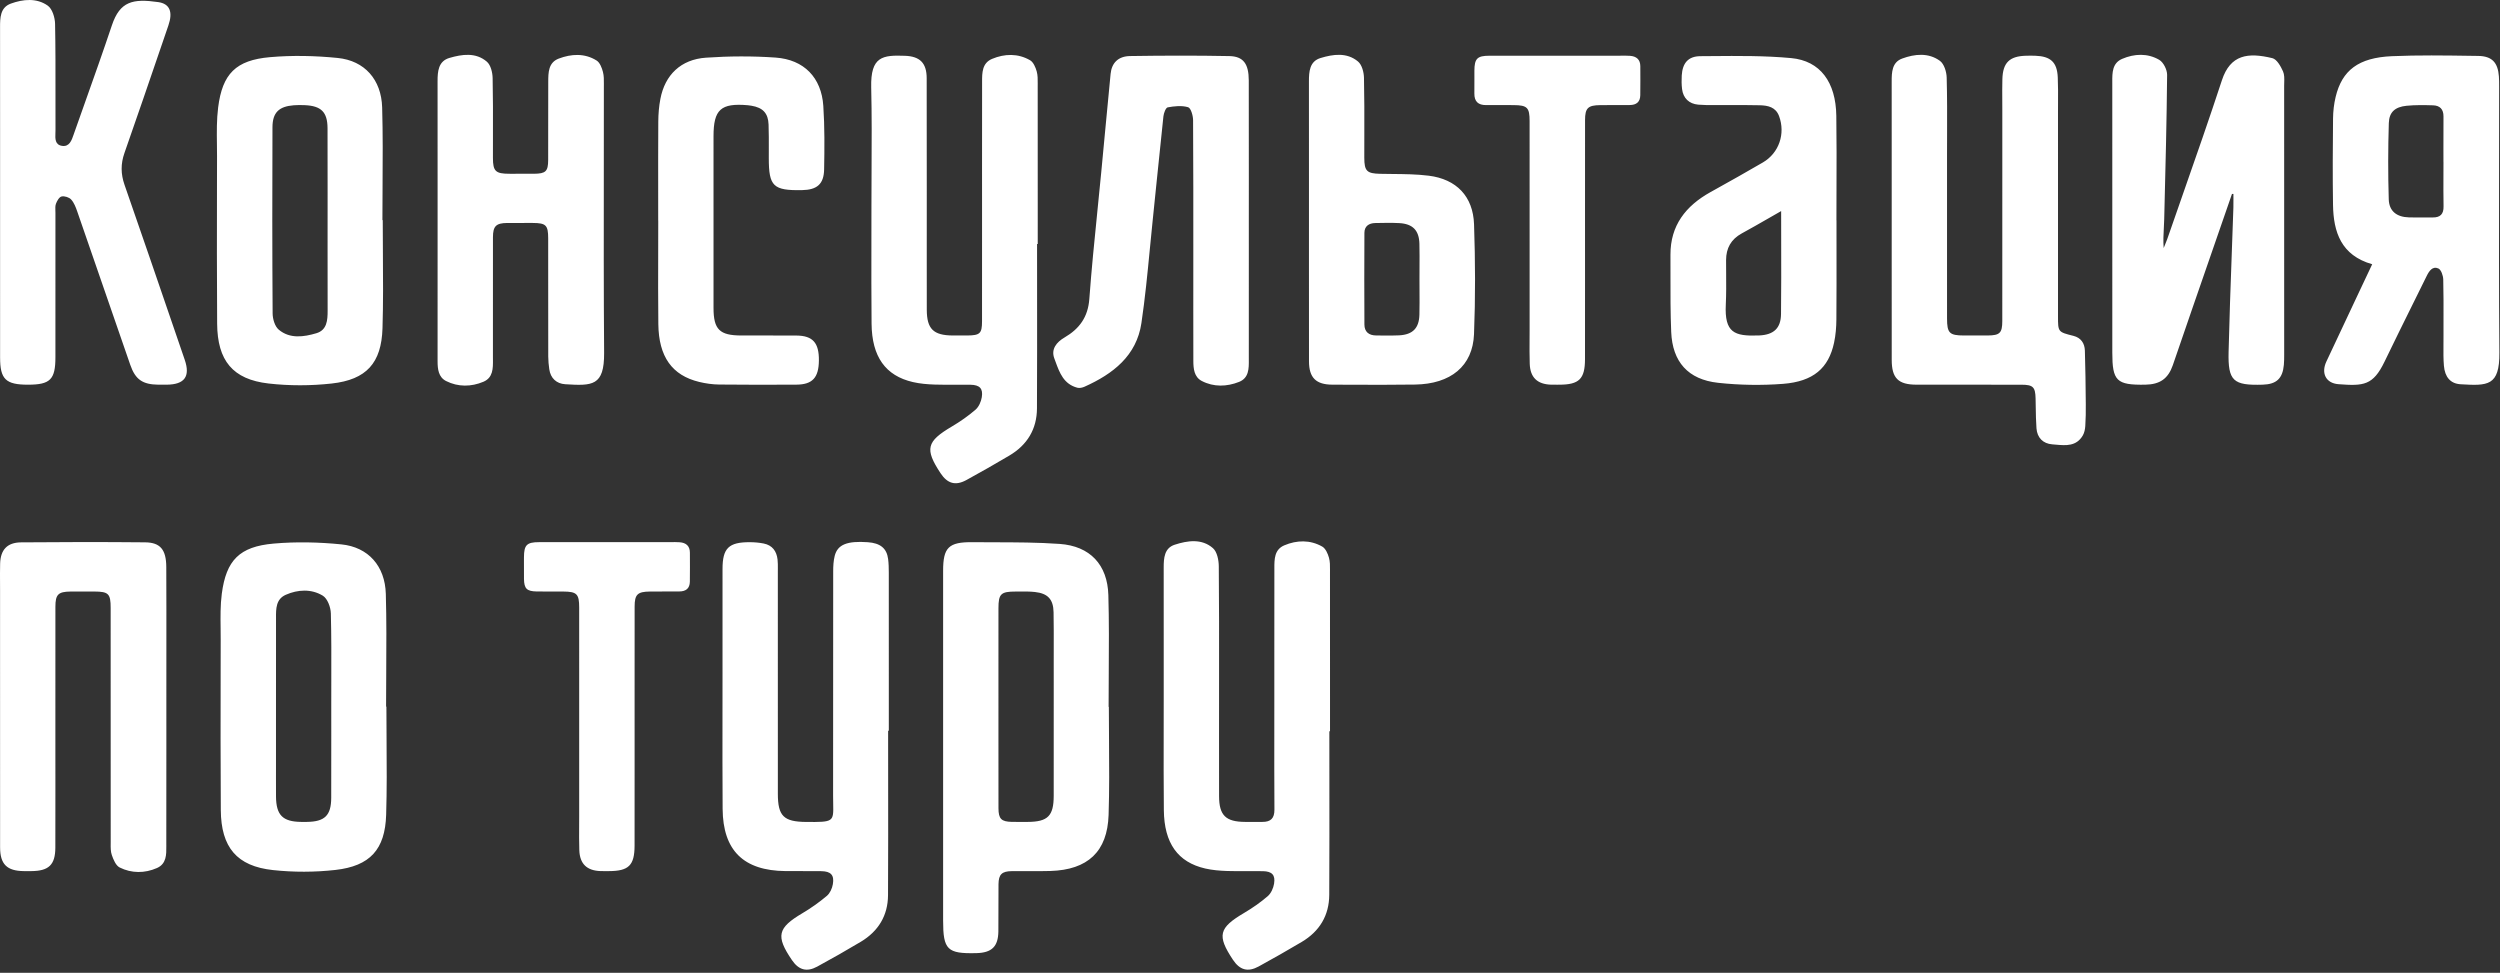 <svg width="478" height="186" viewBox="0 0 478 186" fill="none" xmlns="http://www.w3.org/2000/svg">
<rect x="0" y="0" width="478" height="186" fill="#333333" stroke="none"/>
<path fill-rule="evenodd" clip-rule="evenodd" d="M0.017 28.867L0.017 28.867C0.018 21.001 0.019 13.135 0.011 5.269C0.009 3.418 0.028 1.434 2.066 0.69C4.401 -0.161 7.013 -0.428 9.132 1.081C10.009 1.705 10.507 3.362 10.53 4.561C10.618 9.066 10.612 13.572 10.607 18.078V18.078V18.078V18.078V18.078V18.078V18.078V18.078V18.078V18.078V18.078V18.078C10.604 20.35 10.601 22.622 10.61 24.894C10.611 25.07 10.603 25.256 10.595 25.446C10.552 26.509 10.503 27.696 11.885 27.894C13.27 28.092 13.702 26.834 14.078 25.736C14.11 25.645 14.14 25.554 14.171 25.466C14.844 23.557 15.522 21.649 16.2 19.741L16.2 19.74C17.962 14.783 19.723 9.826 21.395 4.839C22.933 0.248 25.392 -0.291 30.247 0.4C32.496 0.72 33.069 2.31 32.21 4.822C31.802 6.015 31.394 7.207 30.987 8.4L30.981 8.415C28.604 15.368 26.227 22.322 23.794 29.256C23.066 31.33 23.088 33.264 23.809 35.337C27.062 44.678 30.267 54.036 33.471 63.394L33.478 63.413L33.484 63.432L33.509 63.505C34.114 65.269 34.718 67.033 35.322 68.797C36.416 71.989 35.288 73.524 31.861 73.552C31.334 73.556 30.806 73.558 30.279 73.552C27.282 73.517 25.89 72.589 24.912 69.773C23.156 64.722 21.413 59.666 19.669 54.611C18.038 49.883 16.407 45.154 14.767 40.429C14.487 39.623 14.161 38.755 13.601 38.145C13.213 37.722 12.33 37.443 11.773 37.567C11.32 37.668 10.898 38.415 10.697 38.96C10.553 39.348 10.571 39.798 10.588 40.243C10.594 40.391 10.6 40.538 10.6 40.682C10.598 44.933 10.598 49.184 10.598 53.436C10.598 58.396 10.598 63.356 10.596 68.316C10.593 72.572 9.604 73.552 5.351 73.553C1.092 73.554 0.018 72.512 0.017 68.358C0.015 62.599 0.015 56.841 0.016 51.082C0.016 48.614 0.016 46.146 0.016 43.678V36.9C0.016 34.222 0.016 31.545 0.017 28.867ZM363.702 11.191C361.734 11.913 361.688 13.825 361.69 15.617C361.696 22.132 361.695 28.646 361.694 35.16C361.694 37.453 361.694 39.747 361.694 42.041C361.694 44.568 361.693 47.096 361.693 49.623C361.691 56.02 361.69 62.416 361.697 68.811C361.701 72.307 362.944 73.546 366.433 73.55C369.687 73.555 372.941 73.554 376.195 73.553H376.21C379.629 73.552 383.048 73.552 386.467 73.557C388.72 73.56 389.148 73.989 389.203 76.171C389.216 76.725 389.225 77.28 389.233 77.834C389.254 79.19 389.274 80.546 389.374 81.896C389.507 83.694 390.634 84.832 392.402 84.961C392.623 84.977 392.847 84.997 393.072 85.017C394.988 85.188 396.995 85.366 398.227 83.269C398.535 82.744 398.667 82.067 398.708 81.448C398.799 80.063 398.816 78.67 398.803 77.281L398.8 77.013V77.012V77.011V77.01V77.008V77.007V77.006V77.005V77.004V77.003V77.001V77V76.999C398.768 73.677 398.735 70.354 398.629 67.034C398.585 65.649 397.893 64.583 396.448 64.218L396.396 64.205C393.498 63.475 393.491 63.473 393.49 60.486C393.49 54.828 393.49 49.17 393.49 43.512C393.49 36.132 393.49 28.753 393.489 21.373C393.488 20.796 393.492 20.218 393.495 19.641C393.505 18.015 393.515 16.39 393.443 14.768C393.314 11.884 392.078 10.759 389.133 10.659C388.548 10.638 387.962 10.641 387.376 10.657C384.215 10.738 382.939 11.978 382.855 15.146C382.818 16.515 382.826 17.886 382.835 19.256C382.839 19.856 382.842 20.456 382.842 21.056C382.842 24.575 382.842 28.094 382.842 31.613C382.843 41.537 382.844 51.462 382.838 61.386C382.836 63.67 382.36 64.125 380.062 64.144C378.797 64.153 377.532 64.15 376.266 64.147L375.493 64.145C372.729 64.139 372.274 63.684 372.274 60.888C372.272 54.825 372.272 48.761 372.272 42.698C372.272 38.389 372.273 34.08 372.272 29.771C372.272 28.495 372.276 27.219 372.281 25.943C372.294 22.235 372.307 18.527 372.205 14.822C372.175 13.722 371.717 12.222 370.912 11.634C368.729 10.037 366.1 10.311 363.702 11.191ZM418.991 59.501C418.45 61.065 417.914 62.63 417.379 64.195L417.376 64.201L417.375 64.206C416.732 66.084 416.089 67.962 415.438 69.837C414.543 72.415 412.968 73.509 410.162 73.552C404.676 73.636 403.872 72.849 403.872 67.392L403.872 55.958C403.873 42.618 403.873 29.278 403.87 15.939C403.87 15.84 403.87 15.741 403.869 15.642C403.863 13.906 403.856 12.075 405.75 11.258C408.07 10.257 410.62 10.138 412.843 11.441C413.659 11.919 414.363 13.34 414.353 14.324C414.27 23.179 414.046 32.033 413.822 40.886L413.796 41.938C413.782 42.489 413.752 43.04 413.723 43.594V43.594C413.656 44.839 413.589 46.101 413.694 47.425C413.766 47.245 413.84 47.067 413.915 46.888C414.077 46.497 414.24 46.106 414.379 45.707C415.36 42.873 416.351 40.042 417.341 37.211L417.342 37.209L417.342 37.206L417.343 37.204L417.344 37.202L417.345 37.2L417.346 37.197L417.347 37.195L417.347 37.193L417.348 37.19L417.349 37.188L417.35 37.185L417.351 37.183L417.352 37.181L417.354 37.175L417.354 37.174L417.354 37.173C419.892 29.918 422.43 22.662 424.823 15.361C426.442 10.418 429.83 9.991 434.474 11.12C435.329 11.327 436.075 12.668 436.511 13.644C436.789 14.265 436.766 15.032 436.743 15.779C436.736 15.985 436.73 16.19 436.73 16.39C436.74 33.541 436.738 50.692 436.735 67.843C436.735 68.48 436.731 69.119 436.675 69.752C436.441 72.374 435.264 73.469 432.63 73.55C426.989 73.724 425.971 72.851 426.107 67.272C426.258 61.011 426.485 54.752 426.712 48.492V48.492V48.492V48.491V48.491V48.491V48.49V48.49V48.49V48.489V48.489V48.489V48.488V48.488C426.819 45.549 426.925 42.61 427.024 39.67C427.044 39.083 427.038 38.495 427.033 37.907C427.03 37.632 427.027 37.358 427.027 37.083L426.755 37.079C425.976 39.329 425.196 41.579 424.417 43.829L424.408 43.855L424.399 43.881L424.39 43.908L424.38 43.934L424.371 43.961L424.362 43.987L424.353 44.014L424.317 44.117C422.541 49.245 420.764 54.372 418.991 59.501ZM198.292 55.621C198.289 52.63 198.286 49.639 198.286 46.649H198.414C198.414 44.408 198.414 42.168 198.415 39.928C198.415 32.09 198.416 24.253 198.408 16.416C198.408 16.267 198.409 16.116 198.41 15.966C198.417 15.182 198.425 14.386 198.22 13.655C198 12.869 197.583 11.883 196.942 11.513C194.628 10.178 192.077 10.259 189.691 11.255C187.773 12.056 187.774 13.912 187.776 15.632V15.632V15.632V15.632L187.776 15.829L187.776 15.921C187.761 21.343 187.763 26.766 187.765 32.189C187.766 34.237 187.767 36.286 187.767 38.335C187.767 40.485 187.767 42.635 187.767 44.784C187.768 50.338 187.769 55.891 187.764 61.444C187.762 63.75 187.366 64.124 184.983 64.144C184.047 64.152 183.11 64.15 182.173 64.145C178.471 64.123 177.213 62.899 177.201 59.241C177.19 55.747 177.192 52.254 177.195 48.76C177.196 47.157 177.197 45.554 177.197 43.95C177.197 41.397 177.197 38.844 177.198 36.291L177.198 36.181C177.2 29.099 177.202 22.016 177.182 14.934C177.174 12.067 175.905 10.775 173.047 10.669C168.767 10.512 166.435 10.758 166.575 16.714C166.699 22.024 166.671 27.338 166.643 32.652C166.631 34.984 166.618 37.316 166.619 39.648C166.619 41.806 166.615 43.965 166.612 46.123C166.603 51.378 166.594 56.634 166.644 61.889C166.704 68.213 169.305 71.845 174.556 73.054C175.911 73.366 177.33 73.483 178.726 73.53C180.001 73.573 181.277 73.565 182.553 73.558C183.561 73.552 184.568 73.546 185.575 73.565C187.31 73.597 187.99 74.28 187.72 75.945C187.582 76.794 187.153 77.783 186.521 78.33C185.126 79.538 183.581 80.611 181.986 81.554C177.155 84.409 176.777 85.842 179.832 90.474C181.144 92.464 182.684 92.923 184.769 91.787C187.532 90.281 190.263 88.713 192.973 87.113C196.408 85.085 198.248 82.047 198.268 78.095C198.306 70.603 198.299 63.112 198.292 55.621ZM193.489 157.145C191.452 157.105 190.911 156.572 190.908 154.526C190.899 149.873 190.9 145.22 190.902 140.566C190.902 138.79 190.903 137.014 190.903 135.238C190.903 133.405 190.903 131.572 190.902 129.739C190.902 125.258 190.901 120.778 190.904 116.297C190.906 113.551 191.364 113.104 194.193 113.104C194.336 113.104 194.479 113.103 194.622 113.102L194.792 113.101L194.95 113.1H194.951H194.951H194.952H194.952H194.953H194.953H194.953H194.954H194.954C195.931 113.092 196.911 113.084 197.876 113.19C200.349 113.459 201.397 114.593 201.442 117.061C201.486 119.43 201.48 121.801 201.475 124.171C201.473 124.987 201.472 125.802 201.472 126.618L201.473 130.928C201.476 138.006 201.478 145.084 201.469 152.162C201.464 156.022 200.336 157.133 196.475 157.149C196.262 157.149 196.049 157.151 195.836 157.152H195.834C195.052 157.156 194.27 157.161 193.489 157.145ZM200.837 166.532C207.973 166.312 211.733 162.851 211.963 155.817C212.119 151.034 212.082 146.244 212.045 141.454C212.028 139.352 212.012 137.249 212.012 135.147L211.989 135.147L211.966 135.147C211.966 132.999 211.98 130.85 211.994 128.702C212.026 123.727 212.059 118.753 211.918 113.784C211.753 107.963 208.411 104.407 202.603 103.996C198.432 103.701 194.24 103.692 190.049 103.684C188.679 103.681 187.309 103.678 185.94 103.665C181.371 103.623 180.325 104.677 180.324 109.129C180.324 125.851 180.324 142.573 180.324 159.294L180.324 176.016C180.324 181.601 181.118 182.376 186.691 182.238C189.623 182.166 190.85 180.988 190.888 178.098C190.908 176.559 190.905 175.02 190.902 173.482C190.899 172.009 190.896 170.536 190.913 169.064C190.936 167.179 191.561 166.583 193.461 166.562C194.445 166.552 195.429 166.557 196.412 166.562C197.888 166.57 199.363 166.578 200.837 166.532ZM169.79 171.161C169.77 175.044 167.953 178.05 164.596 180.061C161.847 181.707 159.057 183.29 156.24 184.82C154.234 185.909 152.702 185.456 151.42 183.571C148.289 178.969 148.668 177.42 153.415 174.61C155.059 173.637 156.637 172.517 158.095 171.29C158.695 170.785 159.106 169.856 159.243 169.059C159.545 167.311 158.858 166.597 157.039 166.567C155.764 166.545 154.489 166.549 153.214 166.553C152.205 166.556 151.197 166.56 150.189 166.55C142.169 166.476 138.223 162.618 138.166 154.655C138.123 148.547 138.131 142.438 138.139 136.329V136.323C138.143 133.747 138.146 131.17 138.146 128.593L138.145 125.763V125.762V125.762V125.762V125.761V125.761V125.761V125.761V125.76V125.76V125.76V125.759V125.759V125.759V125.759V125.758C138.144 120.1 138.143 114.443 138.147 108.785C138.149 104.803 139.327 103.646 143.409 103.667C144.278 103.672 145.161 103.75 146.013 103.919C147.663 104.244 148.482 105.371 148.666 106.96C148.734 107.551 148.729 108.151 148.725 108.749V108.75V108.75C148.724 108.905 148.722 109.061 148.722 109.216C148.724 116.02 148.724 122.824 148.724 129.628V129.86C148.724 137.169 148.724 144.477 148.726 151.786C148.727 156.035 149.847 157.117 154.115 157.156C159.377 157.203 159.376 157.145 159.307 153.698C159.297 153.237 159.287 152.716 159.288 152.126C159.297 144.902 159.297 137.677 159.297 130.453C159.297 123.372 159.298 116.291 159.306 109.209C159.307 108.233 159.359 107.227 159.595 106.286C160.138 104.116 161.98 103.392 165.914 103.67C168.313 103.839 169.548 104.831 169.809 106.883C169.919 107.741 169.936 108.615 169.937 109.482C169.943 117.402 169.943 125.323 169.942 133.243L169.942 139.715C169.898 139.715 169.854 139.715 169.809 139.715C169.809 142.693 169.812 145.672 169.815 148.65C169.823 156.153 169.83 163.657 169.79 171.161ZM254.177 148.735C254.174 145.761 254.171 142.787 254.171 139.813H254.299L254.299 136.358L254.299 133.26C254.3 125.308 254.3 117.357 254.292 109.406C254.292 109.258 254.293 109.109 254.295 108.96V108.96C254.302 108.175 254.309 107.377 254.102 106.646C253.881 105.861 253.458 104.876 252.816 104.509C250.498 103.187 247.949 103.258 245.564 104.265C243.654 105.072 243.657 106.921 243.659 108.636V108.637L243.66 108.813L243.66 108.938C243.645 114.855 243.647 120.773 243.65 126.691C243.65 128.824 243.651 130.956 243.651 133.089C243.651 135.008 243.649 136.926 243.647 138.845C243.642 144.166 243.636 149.487 243.67 154.808C243.681 156.447 242.973 157.157 241.382 157.148C240.837 157.145 240.293 157.147 239.749 157.148H239.744C239.177 157.15 238.611 157.151 238.044 157.148C234.353 157.126 233.096 155.897 233.086 152.231C233.074 148.444 233.077 144.656 233.079 140.868C233.08 139.212 233.081 137.555 233.081 135.898C233.081 133.754 233.083 131.609 233.085 129.465L233.085 129.419C233.092 122.37 233.099 115.32 233.032 108.272C233.021 107.091 232.715 105.513 231.921 104.815C229.784 102.938 227.062 103.352 224.603 104.15C222.619 104.793 222.496 106.705 222.498 108.513C222.505 113.916 222.504 119.32 222.503 124.723C222.503 127.602 222.502 130.481 222.503 133.36C222.503 135.449 222.499 137.537 222.496 139.625C222.487 144.719 222.477 149.812 222.528 154.905C222.591 161.226 225.198 164.86 230.453 166.062C231.808 166.372 233.228 166.487 234.623 166.534C235.889 166.576 237.156 166.568 238.424 166.561C239.44 166.555 240.457 166.549 241.473 166.568C243.201 166.602 243.879 167.293 243.603 168.962C243.463 169.81 243.03 170.797 242.397 171.343C240.999 172.55 239.453 173.62 237.858 174.563C233.037 177.413 232.66 178.859 235.724 183.489C237.036 185.472 238.576 185.924 240.665 184.785C243.427 183.277 246.16 181.712 248.868 180.11C252.302 178.079 254.134 175.037 254.153 171.085C254.191 163.635 254.184 156.185 254.177 148.735ZM467.182 28.433C467.184 29.271 467.185 30.109 467.185 30.947H467.192C467.192 31.777 467.188 32.606 467.185 33.436C467.178 35.444 467.17 37.451 467.207 39.458C467.235 40.933 466.586 41.596 465.123 41.578C464.495 41.571 463.868 41.575 463.24 41.578C462.346 41.584 461.451 41.589 460.558 41.562C458.252 41.492 456.798 40.375 456.729 38.11C456.583 33.253 456.591 28.386 456.742 23.528C456.808 21.42 457.953 20.443 460.122 20.225C461.803 20.057 463.512 20.087 465.205 20.138C466.511 20.177 467.207 20.894 467.194 22.263C467.174 24.319 467.178 26.376 467.182 28.433ZM446.078 22.663C446.022 28.165 445.988 33.671 446.073 39.173C446.153 44.381 447.619 48.821 453.563 50.525C452.706 52.342 451.857 54.138 451.015 55.919L451.008 55.936C448.9 60.394 446.835 64.763 444.796 69.143C443.769 71.351 444.694 73.271 447.107 73.456C451.935 73.826 453.73 73.703 455.934 69.129C457.755 65.351 459.616 61.593 461.477 57.834L461.48 57.83L461.481 57.828L461.482 57.826L461.483 57.824C462.319 56.135 463.155 54.447 463.987 52.757C464.447 51.822 465.095 50.842 466.206 51.325C466.743 51.559 467.13 52.693 467.149 53.43C467.214 56.054 467.207 58.681 467.199 61.308C467.196 62.447 467.193 63.587 467.196 64.726C467.197 65.169 467.193 65.613 467.189 66.057V66.058C467.178 67.354 467.167 68.65 467.276 69.936C467.459 72.09 468.522 73.356 470.47 73.471C475.632 73.775 477.931 73.847 477.881 67.434C477.788 55.418 477.805 43.4 477.822 31.382C477.829 26.483 477.836 21.584 477.836 16.684L477.836 16.513V16.512C477.836 15.874 477.836 15.236 477.789 14.601C477.596 11.967 476.479 10.733 473.844 10.694L473.229 10.685L472.496 10.675L472.49 10.675C467.436 10.599 462.376 10.524 457.331 10.743C450.943 11.021 447.79 13.441 446.572 18.539C446.252 19.878 446.091 21.285 446.078 22.663ZM62.625 24.499C62.609 21.418 61.405 20.244 58.267 20.107C57.566 20.077 56.859 20.072 56.161 20.128C53.34 20.352 52.107 21.512 52.096 24.32C52.049 36.189 52.046 48.059 52.126 59.928C52.134 60.99 52.549 62.406 53.304 63.038C55.428 64.815 58.066 64.43 60.485 63.715C62.521 63.113 62.648 61.227 62.643 59.413C62.632 55.557 62.633 51.7 62.634 47.844C62.635 45.968 62.635 44.092 62.635 42.217C62.635 40.483 62.636 38.749 62.638 37.015C62.643 32.843 62.648 28.671 62.625 24.499ZM73.133 62.771C72.927 69.415 70.067 72.589 63.426 73.328C59.441 73.771 55.319 73.78 51.337 73.324C44.501 72.541 41.569 68.955 41.518 61.889C41.453 52.979 41.47 44.067 41.487 35.157C41.491 33.407 41.494 31.657 41.497 29.908C41.498 29.139 41.488 28.368 41.477 27.596C41.446 25.232 41.415 22.863 41.709 20.538C42.524 14.105 45.096 11.503 51.615 10.93C55.9 10.554 60.285 10.652 64.569 11.082C69.711 11.597 72.916 15.219 73.068 20.545C73.211 25.565 73.178 30.59 73.146 35.614L73.146 35.618C73.132 37.776 73.118 39.934 73.118 42.091C73.139 42.092 73.16 42.092 73.18 42.092C73.18 44.19 73.195 46.288 73.211 48.386V48.387C73.246 53.183 73.281 57.98 73.133 62.771ZM61.717 113.894C62.615 114.441 63.229 116.105 63.259 117.278C63.369 121.588 63.357 125.901 63.344 130.214C63.34 131.865 63.335 133.516 63.337 135.168C63.337 136.869 63.339 138.57 63.34 140.271C63.344 144.36 63.348 148.449 63.33 152.538C63.315 155.93 62.09 157.108 58.666 157.148C58.315 157.152 57.964 157.152 57.612 157.149C54.055 157.116 52.8 155.864 52.772 152.29C52.761 151.043 52.764 149.797 52.766 148.551C52.767 148.002 52.768 147.454 52.768 146.905C52.768 144.568 52.768 142.23 52.768 139.893C52.767 132.734 52.766 125.576 52.774 118.418C52.774 118.309 52.774 118.199 52.774 118.088V118.087V118.086V118.085C52.767 116.377 52.761 114.554 54.637 113.725C56.956 112.7 59.539 112.57 61.717 113.894ZM64.117 166.336C70.76 165.589 73.627 162.423 73.833 155.785C73.981 150.995 73.946 146.199 73.911 141.404C73.895 139.304 73.88 137.204 73.88 135.105L73.85 135.105L73.82 135.105C73.82 132.949 73.833 130.794 73.847 128.638C73.879 123.61 73.911 118.582 73.769 113.559C73.618 108.229 70.423 104.607 65.28 104.087C60.996 103.654 56.61 103.556 52.326 103.933C45.797 104.506 43.245 107.104 42.407 113.531C42.125 115.699 42.153 117.91 42.181 120.116C42.19 120.813 42.199 121.511 42.197 122.206C42.195 124.054 42.191 125.901 42.188 127.749V127.75C42.172 136.794 42.155 145.839 42.218 154.883C42.268 162.008 45.276 165.616 52.199 166.36C56.131 166.783 60.188 166.777 64.117 166.336ZM31.797 161.251C31.797 161.418 31.798 161.588 31.8 161.759C31.816 163.408 31.833 165.17 29.998 165.973C27.683 166.987 25.164 167.003 22.882 165.863C22.151 165.498 21.685 164.367 21.381 163.49C21.149 162.823 21.157 162.062 21.164 161.322C21.166 161.184 21.167 161.048 21.167 160.912C21.16 151.14 21.16 141.367 21.16 131.594C21.16 126.476 21.16 121.358 21.158 116.239C21.158 113.517 20.753 113.115 18.043 113.101L17.783 113.1C16.347 113.093 14.911 113.085 13.475 113.104C11.13 113.134 10.596 113.661 10.594 116.005C10.588 123.048 10.588 130.091 10.589 137.135L10.589 137.153C10.59 139.896 10.59 142.638 10.59 145.381C10.59 147.027 10.591 148.673 10.593 150.318C10.596 154.235 10.6 158.152 10.582 162.068C10.568 165.354 9.328 166.534 5.991 166.556C5.522 166.559 5.054 166.559 4.585 166.556C1.329 166.529 0.019 165.252 0.017 162C0.009 149.538 0.01 137.075 0.011 124.613C0.011 120.736 0.012 116.858 0.012 112.981C0.012 112.469 0.009 111.957 0.006 111.445C-0.001 110.219 -0.008 108.992 0.025 107.767C0.096 105.137 1.361 103.726 4.023 103.7C11.93 103.623 19.839 103.619 27.745 103.695C30.66 103.723 31.776 105.097 31.793 108.408C31.82 113.845 31.815 119.282 31.811 124.719C31.809 126.93 31.807 129.142 31.808 131.353C31.808 132.628 31.808 133.903 31.807 135.177C31.807 137.5 31.808 139.822 31.809 142.144C31.811 148.513 31.813 154.882 31.797 161.251ZM85.917 11.081C83.817 11.698 83.66 13.646 83.663 15.523C83.671 21.925 83.669 28.328 83.668 34.73V34.747C83.668 37.205 83.668 39.662 83.668 42.119L83.668 48.102V48.138C83.669 55.114 83.669 62.089 83.666 69.064C83.665 70.568 83.832 72.117 85.295 72.856C87.591 74.016 90.109 73.971 92.423 72.996C94.283 72.213 94.267 70.43 94.251 68.739C94.25 68.592 94.249 68.446 94.249 68.301L94.248 67.282C94.243 59.973 94.238 52.664 94.253 45.354C94.257 43.237 94.854 42.659 96.953 42.634C98.501 42.615 100.049 42.622 101.597 42.63L101.873 42.631C104.391 42.642 104.811 43.053 104.813 45.575C104.816 48.663 104.816 51.75 104.816 54.838C104.816 59.283 104.816 63.729 104.825 68.175C104.826 68.98 104.91 69.791 105.021 70.59C105.264 72.332 106.416 73.363 108.066 73.464C113.255 73.784 115.554 73.831 115.507 67.459C115.419 55.685 115.433 43.91 115.448 32.135C115.454 26.932 115.46 21.729 115.458 16.526C115.458 16.371 115.459 16.215 115.461 16.059V16.059C115.468 15.281 115.476 14.492 115.285 13.761C115.078 12.968 114.704 11.973 114.075 11.576C111.789 10.134 109.225 10.294 106.828 11.204C104.838 11.96 104.831 13.886 104.825 15.651L104.824 15.819C104.812 18.436 104.814 21.053 104.815 23.67C104.816 25.978 104.818 28.287 104.81 30.596C104.803 32.772 104.335 33.205 102.098 33.222C100.658 33.233 99.218 33.229 97.778 33.225L97.353 33.224C94.758 33.217 94.254 32.737 94.249 30.213C94.246 28.707 94.249 27.201 94.253 25.694C94.261 22.101 94.27 18.508 94.191 14.916C94.167 13.847 93.828 12.435 93.09 11.798C90.982 9.976 88.334 10.371 85.917 11.081ZM238.772 68.359C238.772 68.499 238.773 68.64 238.774 68.782C238.786 70.47 238.799 72.273 236.899 73.024C234.575 73.942 232.059 74.037 229.769 72.836C228.315 72.073 228.173 70.497 228.167 69.019C228.153 65.718 228.155 62.418 228.157 59.117C228.158 57.842 228.159 56.567 228.159 55.292C228.159 53.102 228.16 50.912 228.161 48.722C228.164 40.139 228.168 31.557 228.117 22.974C228.112 22.109 227.7 20.66 227.166 20.501C225.965 20.143 224.545 20.291 223.269 20.527C222.889 20.598 222.511 21.627 222.444 22.25C222.004 26.317 221.591 30.388 221.179 34.459L221.179 34.46L221.178 34.461L221.178 34.462L221.178 34.463L221.178 34.465C220.914 37.069 220.65 39.674 220.379 42.278C220.193 44.065 220.02 45.853 219.847 47.642L219.847 47.642C219.39 52.362 218.933 57.082 218.239 61.768C217.314 68.014 212.827 71.489 207.366 73.937C206.96 74.119 206.418 74.243 206.007 74.137C203.394 73.462 202.594 71.277 201.826 69.182C201.747 68.966 201.668 68.751 201.588 68.538C200.913 66.755 202.01 65.419 203.544 64.523C206.397 62.855 208.026 60.617 208.28 57.154C208.693 51.527 209.26 45.91 209.827 40.293C210.074 37.849 210.321 35.405 210.555 32.961C210.781 30.597 211.003 28.232 211.225 25.868L211.225 25.866L211.225 25.864L211.225 25.862L211.225 25.86L211.226 25.858L211.226 25.851C211.593 21.942 211.96 18.032 212.347 14.124C212.555 12.022 213.806 10.75 216.081 10.716C222.402 10.621 228.728 10.599 235.048 10.724C237.736 10.777 238.757 12.208 238.765 15.364C238.782 21.677 238.78 27.991 238.777 34.306C238.775 36.911 238.774 39.516 238.774 42.122C238.775 44.167 238.775 46.212 238.775 48.257C238.777 54.957 238.778 61.658 238.772 68.359ZM330.027 49.731C330.033 47.454 330.97 45.747 333.031 44.626C334.718 43.706 336.385 42.749 338.143 41.74L338.144 41.739C338.926 41.29 339.727 40.831 340.555 40.359C340.555 42.352 340.559 44.31 340.563 46.243V46.244V46.244V46.245V46.245C340.573 50.942 340.583 55.495 340.531 60.048C340.501 62.781 339.118 64.013 336.353 64.139C336.321 64.141 336.289 64.141 336.257 64.142C336.23 64.142 336.204 64.142 336.178 64.143C331.604 64.301 329.714 63.613 329.972 58.245C330.067 56.261 330.052 54.272 330.038 52.283L330.038 52.274C330.031 51.426 330.025 50.578 330.027 49.731ZM351.141 47.178C351.139 45.49 351.137 43.803 351.137 42.116H351.125C351.125 40.091 351.132 38.066 351.139 36.042C351.154 31.407 351.17 26.773 351.103 22.139C351.011 15.719 348.05 11.624 342.469 11.107C337.438 10.64 332.35 10.682 327.278 10.725C326.557 10.73 325.836 10.736 325.116 10.741C322.761 10.756 321.695 12.08 321.55 14.427C321.497 15.289 321.507 16.168 321.61 17.025C321.82 18.763 322.937 19.854 324.708 20.01C325.673 20.095 326.648 20.093 327.62 20.092C327.878 20.092 328.135 20.092 328.392 20.093C329.335 20.098 330.278 20.096 331.221 20.093C332.971 20.089 334.721 20.085 336.47 20.126C338.034 20.162 339.518 20.471 340.16 22.205C341.4 25.549 340.163 29.245 337.068 31.057C334.002 32.853 330.896 34.584 327.792 36.315L327.028 36.74C322.306 39.374 319.371 43.114 319.393 48.696C319.398 49.99 319.397 51.283 319.395 52.577C319.39 56.205 319.385 59.834 319.533 63.456C319.767 69.188 322.756 72.567 328.5 73.193C332.605 73.64 336.811 73.711 340.928 73.391C346.72 72.94 349.631 70.383 350.673 65.53C350.987 64.07 351.106 62.546 351.117 61.05C351.152 56.426 351.146 51.802 351.141 47.178ZM271.392 46.61C271.33 44.036 270.111 42.792 267.516 42.657C266.076 42.583 264.629 42.611 263.186 42.64L262.952 42.644C261.738 42.668 260.882 43.236 260.875 44.513C260.845 50.359 260.843 56.206 260.875 62.053C260.883 63.452 261.732 64.139 263.137 64.141C263.552 64.141 263.968 64.146 264.383 64.151C265.432 64.163 266.481 64.175 267.526 64.118C270.123 63.976 271.331 62.739 271.392 60.155C271.429 58.582 271.42 57.008 271.411 55.434V55.43C271.407 54.748 271.403 54.065 271.403 53.383C271.403 52.691 271.407 52 271.411 51.309C271.42 49.742 271.429 48.176 271.392 46.61ZM250.267 15.57C250.265 13.698 250.391 11.734 252.474 11.098C254.882 10.361 257.53 9.98 259.655 11.763C260.401 12.388 260.768 13.798 260.792 14.862C260.875 18.488 260.866 22.117 260.858 25.746C260.854 27.214 260.85 28.683 260.853 30.151C260.857 32.721 261.353 33.177 263.892 33.233C264.67 33.251 265.449 33.258 266.229 33.265H266.229H266.23H266.23C268.553 33.287 270.88 33.308 273.171 33.593C278.473 34.252 281.654 37.544 281.838 42.884C282.077 49.88 282.108 56.9 281.832 63.894C281.592 70 277.377 73.423 270.567 73.528C266.366 73.593 262.163 73.576 257.961 73.559C256.893 73.555 255.826 73.551 254.758 73.548C251.616 73.539 250.285 72.224 250.279 69.086C250.267 62.707 250.269 56.328 250.271 49.949C250.272 47.351 250.273 44.752 250.273 42.154C250.273 39.727 250.273 37.3 250.273 34.872C250.275 28.438 250.276 22.004 250.267 15.57ZM125.844 37.13C125.846 38.808 125.847 40.486 125.847 42.164H125.857C125.857 44.17 125.851 46.175 125.846 48.181C125.833 52.778 125.821 57.374 125.874 61.969C125.946 68.214 128.5 71.773 133.692 73.026C134.932 73.326 136.23 73.508 137.505 73.523C142.422 73.582 147.34 73.569 152.257 73.545C155.336 73.53 156.538 72.215 156.573 68.94C156.609 65.544 155.414 64.184 152.279 64.156C149.989 64.135 147.698 64.139 145.407 64.143H145.405C144.184 64.145 142.963 64.147 141.742 64.145C137.587 64.14 136.428 62.998 136.426 58.885C136.422 50.312 136.423 41.74 136.424 33.168V33.086L136.425 26.05C136.425 20.934 137.817 19.677 142.983 20.12C143.216 20.141 143.448 20.177 143.679 20.216C145.855 20.578 146.878 21.645 146.951 23.815C147.006 25.431 147.001 27.05 146.996 28.668C146.994 29.193 146.993 29.717 146.993 30.242C146.997 35.638 147.84 36.45 153.353 36.352C156.207 36.302 157.519 35.209 157.572 32.403C157.648 28.354 157.685 24.29 157.417 20.252C157.059 14.844 153.736 11.393 148.29 11.009C143.877 10.698 139.405 10.723 134.989 11.027C130.183 11.358 127.141 14.314 126.264 18.915C125.994 20.329 125.875 21.788 125.865 23.228C125.835 27.862 125.839 32.496 125.844 37.13ZM303.051 68.683C303.042 72.462 301.928 73.545 298.141 73.553C298.005 73.553 297.869 73.554 297.734 73.555C297.342 73.558 296.95 73.561 296.559 73.549C293.938 73.466 292.574 72.177 292.486 69.554C292.434 67.99 292.444 66.425 292.454 64.86C292.458 64.223 292.462 63.586 292.462 62.95C292.461 57.975 292.462 52.999 292.462 48.024C292.462 39.732 292.462 31.44 292.46 23.148C292.46 20.565 292.012 20.116 289.424 20.098C287.667 20.086 285.91 20.075 284.153 20.093C282.624 20.108 281.88 19.398 281.899 17.877C281.91 17.021 281.907 16.164 281.905 15.307V15.295C281.903 14.708 281.901 14.12 281.904 13.532C281.913 11.204 282.439 10.659 284.776 10.656C291.106 10.649 297.435 10.65 303.765 10.652C305.635 10.652 307.505 10.653 309.376 10.653C309.58 10.653 309.785 10.651 309.989 10.649C310.547 10.643 311.105 10.637 311.659 10.675C312.881 10.759 313.622 11.377 313.629 12.655C313.64 14.508 313.646 16.362 313.621 18.215C313.602 19.505 312.864 20.082 311.597 20.083L310.681 20.083C309.113 20.082 307.544 20.082 305.975 20.1C303.613 20.127 303.065 20.651 303.061 22.972C303.052 28.596 303.053 34.221 303.055 39.845C303.055 42.042 303.056 44.239 303.056 46.436C303.056 48.702 303.056 50.967 303.057 53.233C303.059 58.383 303.061 63.533 303.051 68.683ZM116.42 166.556C120.207 166.548 121.322 165.465 121.33 161.686C121.34 156.496 121.338 151.306 121.336 146.116C121.336 143.832 121.335 141.548 121.335 139.265C121.335 137.088 121.334 134.911 121.334 132.734C121.332 127.147 121.331 121.561 121.34 115.974C121.344 113.654 121.892 113.13 124.255 113.104C125.807 113.085 127.359 113.086 128.911 113.086C129.233 113.086 129.555 113.086 129.877 113.086C131.144 113.085 131.882 112.507 131.9 111.218C131.925 109.365 131.919 107.511 131.908 105.658C131.901 104.379 131.159 103.762 129.937 103.678C129.383 103.64 128.826 103.646 128.27 103.652C128.064 103.654 127.859 103.657 127.654 103.657C125.787 103.656 123.919 103.656 122.052 103.655C115.719 103.654 109.387 103.652 103.055 103.66C100.717 103.663 100.192 104.207 100.182 106.536C100.181 106.764 100.18 106.992 100.179 107.22C100.173 108.383 100.167 109.545 100.186 110.707C100.217 112.547 100.721 113.052 102.609 113.09C103.625 113.11 104.642 113.106 105.659 113.102C106.341 113.1 107.022 113.097 107.704 113.102C110.291 113.12 110.739 113.569 110.739 116.152C110.741 123.95 110.741 131.749 110.741 139.547C110.741 145.016 110.741 150.485 110.741 155.954C110.741 156.586 110.737 157.219 110.733 157.851C110.723 159.421 110.713 160.991 110.765 162.558C110.853 165.181 112.217 166.47 114.839 166.552C115.23 166.564 115.622 166.561 116.014 166.558C116.149 166.558 116.285 166.557 116.42 166.556Z" fill="white"/>
</svg>

